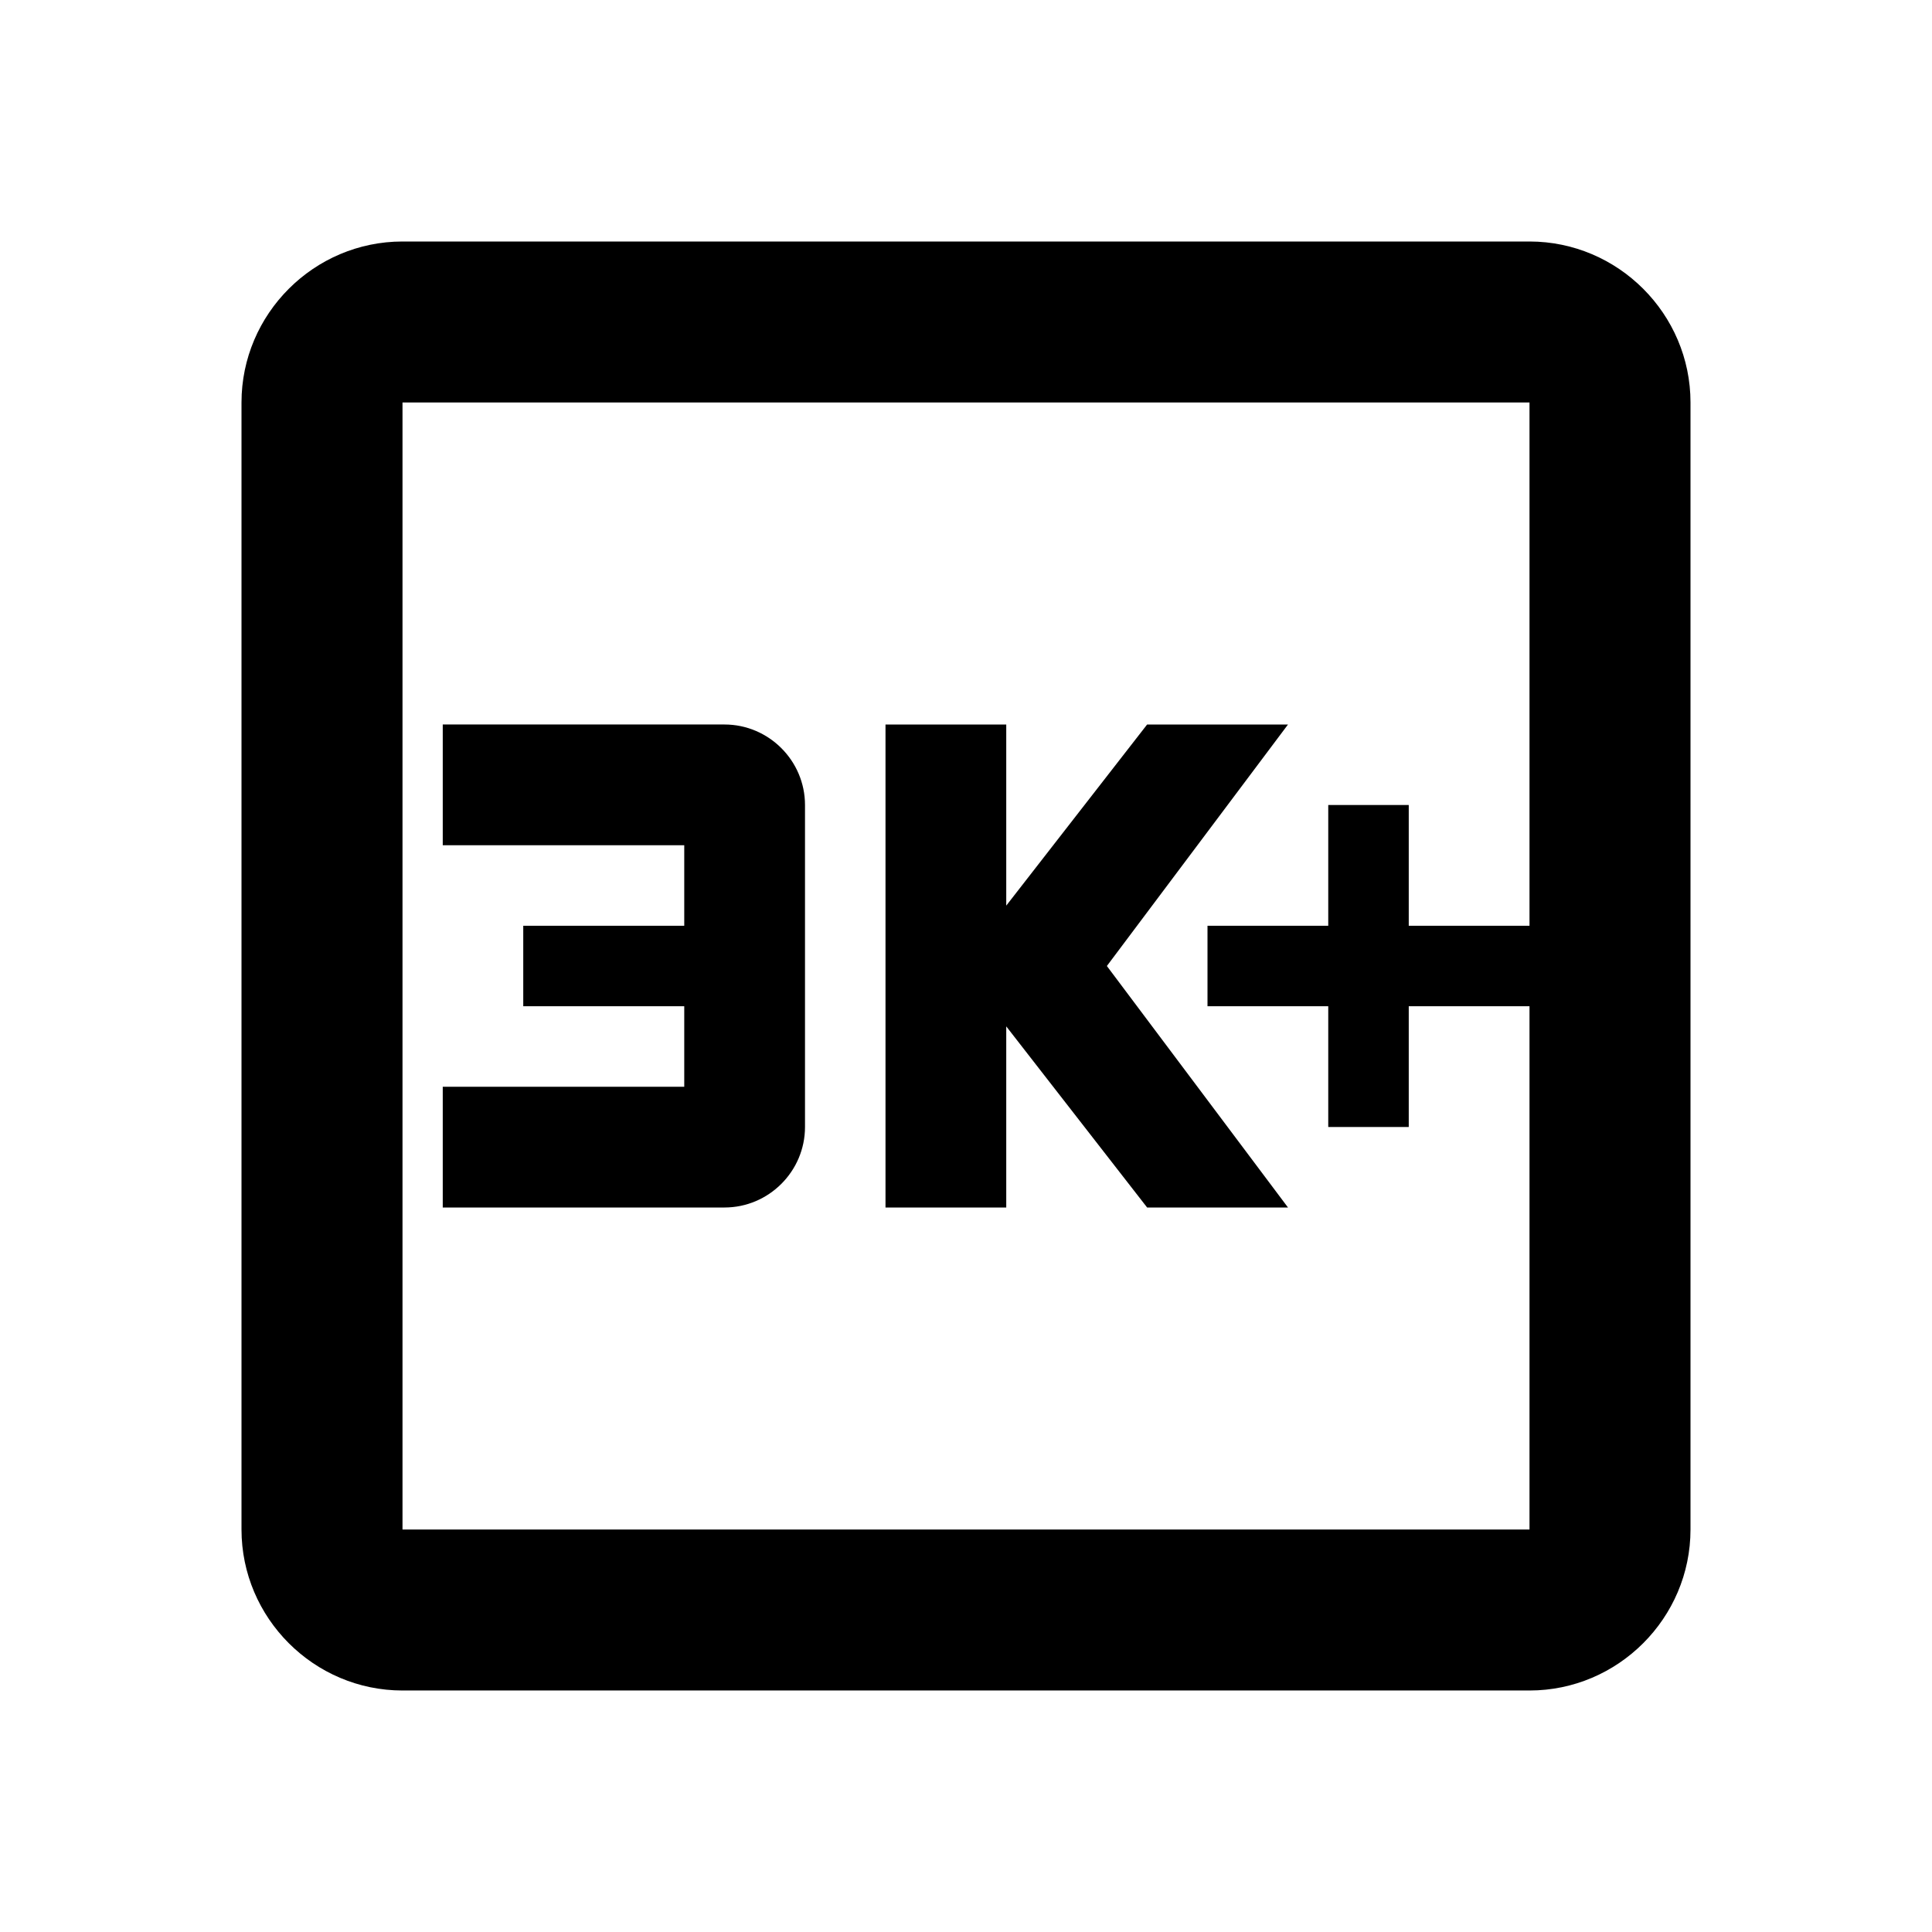 <svg xmlns="http://www.w3.org/2000/svg" enable-background="new 0 0 24 24" viewBox="0 0 24 24"><g><rect fill="none" height="24" width="24"/></g><g><g><g><path d="M19,3H5C3.9,3,3,3.9,3,5v14c0,1.1,0.9,2,2,2h14c1.1,0,2-0.9,2-2V5C21,3.9,20.1,3,19,3z M19,11.5h-1.5V10h-1v1.5H15v1h1.5 V14h1v-1.5H19V19H5V5h14V11.5z"/><path d="M10,14v-4c0-0.55-0.45-1-1-1H5.5v1.5h3v1h-2v1h2v1h-3V15H9C9.55,15,10,14.55,10,14z"/><polygon points="12.5,12.75 14.25,15 16,15 13.75,12 16,9 14.25,9 12.5,11.25 12.5,9 11,9 11,15 12.5,15"/></g></g></g></svg>